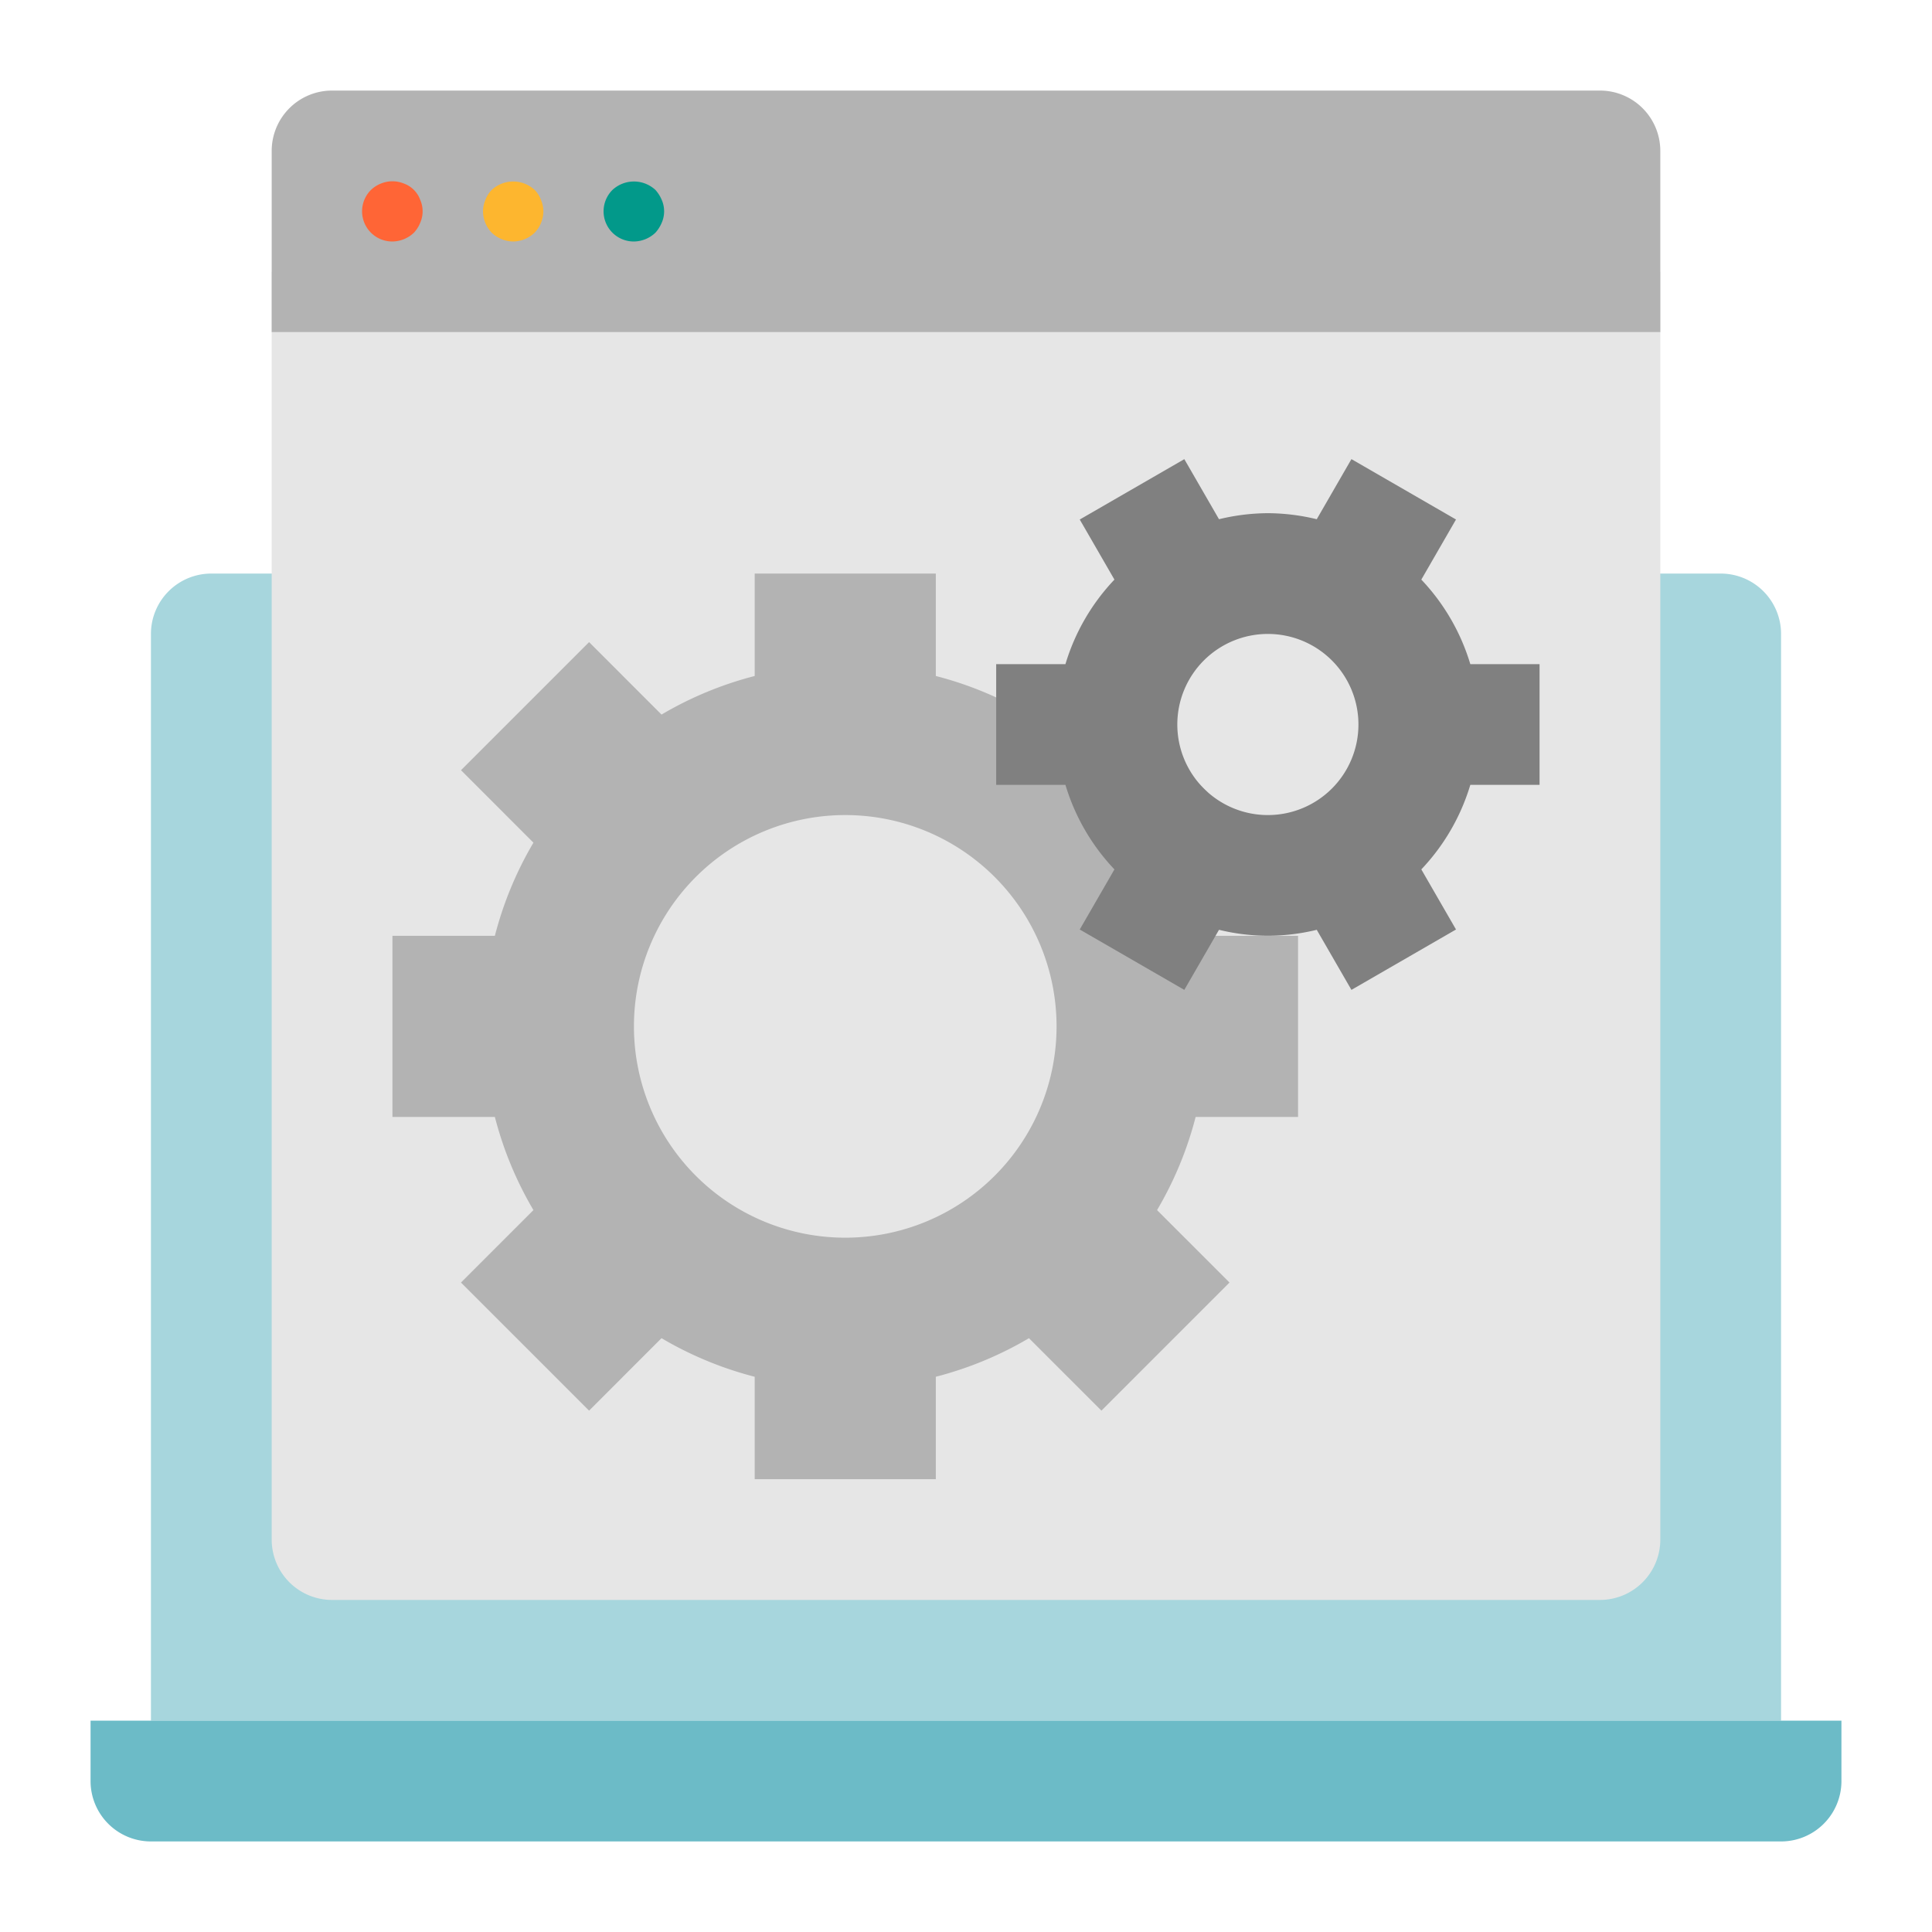 <?xml version="1.0"?>
<svg xmlns="http://www.w3.org/2000/svg" viewBox="0 0 64 64" width="512" height="512"><g id="Flat"><path d="M7,19H57a2,2,0,0,1,2,2V57a0,0,0,0,1,0,0H5a0,0,0,0,1,0,0V21A2,2,0,0,1,7,19Z" style="fill:#a7d6dd"/><path d="M3,57H61v2a2,2,0,0,1-2,2H5a2,2,0,0,1-2-2Z" style="fill:#6cbbc7"/><path d="M11,53H53a2,2,0,0,0,2-2V9H9V51A2,2,0,0,0,11,53Z" style="fill:#e6e6e6"/><path d="M9,11H55V5a2,2,0,0,0-2-2H11A2,2,0,0,0,9,5Z" style="fill:#b3b3b3"/><path d="M13,8a1,1,0,0,1-.71-1.71,1.032,1.032,0,0,1,.33-.21,1,1,0,0,1,.76,0,.9.9,0,0,1,.54.54.943.943,0,0,1,0,.76,1.032,1.032,0,0,1-.21.33A1.052,1.052,0,0,1,13,8Z" style="fill:#ff6536"/><path d="M17,8a1.052,1.052,0,0,1-.71-.29A1.033,1.033,0,0,1,16,7a1,1,0,0,1,.08-.38.933.933,0,0,1,.21-.33,1.047,1.047,0,0,1,1.42,0,.933.933,0,0,1,.21.33A1,1,0,0,1,18,7a1.033,1.033,0,0,1-.29.71A1.052,1.052,0,0,1,17,8Z" style="fill:#fdb62f"/><path d="M21,8a1,1,0,0,1-.71-1.71,1.047,1.047,0,0,1,1.42,0,1.155,1.155,0,0,1,.21.33.943.943,0,0,1,0,.76,1.155,1.155,0,0,1-.21.33A1.052,1.052,0,0,1,21,8Z" style="fill:#02998a"/><path d="M35.757,22l-1.671,1.671A11.916,11.916,0,0,0,31,22.393V19H25v3.393a11.916,11.916,0,0,0-3.086,1.278l-2.4-2.4-4.243,4.243,2.4,2.4A11.916,11.916,0,0,0,16.393,31H13v6h3.393a11.916,11.916,0,0,0,1.278,3.086l-2.4,2.4,4.243,4.243,2.4-2.4A11.916,11.916,0,0,0,25,45.607V49h6V45.607a11.916,11.916,0,0,0,3.086-1.278l2.4,2.4,4.243-4.243-2.4-2.4A11.916,11.916,0,0,0,39.607,37H43V31H39.607a11.916,11.916,0,0,0-1.278-3.086L40,26.243ZM28,41a7,7,0,1,1,7-7A7,7,0,0,1,28,41Z" style="fill:#b3b3b3"/><path d="M42,17a6.967,6.967,0,0,0-1.619.2l-1.149-1.99-3.464,2L36.917,19.2A6.973,6.973,0,0,0,35.294,22H33v4h2.294a6.973,6.973,0,0,0,1.623,2.8l-1.149,1.991,3.464,2,1.149-1.99a6.785,6.785,0,0,0,3.238,0l1.149,1.99,3.464-2L47.083,28.8A6.973,6.973,0,0,0,48.706,26H51V22H48.706a6.973,6.973,0,0,0-1.623-2.8l1.149-1.991-3.464-2L43.619,17.2A6.967,6.967,0,0,0,42,17Zm3,7a3,3,0,1,1-3-3A3,3,0,0,1,45,24Z" style="fill:gray"/></g></svg>
